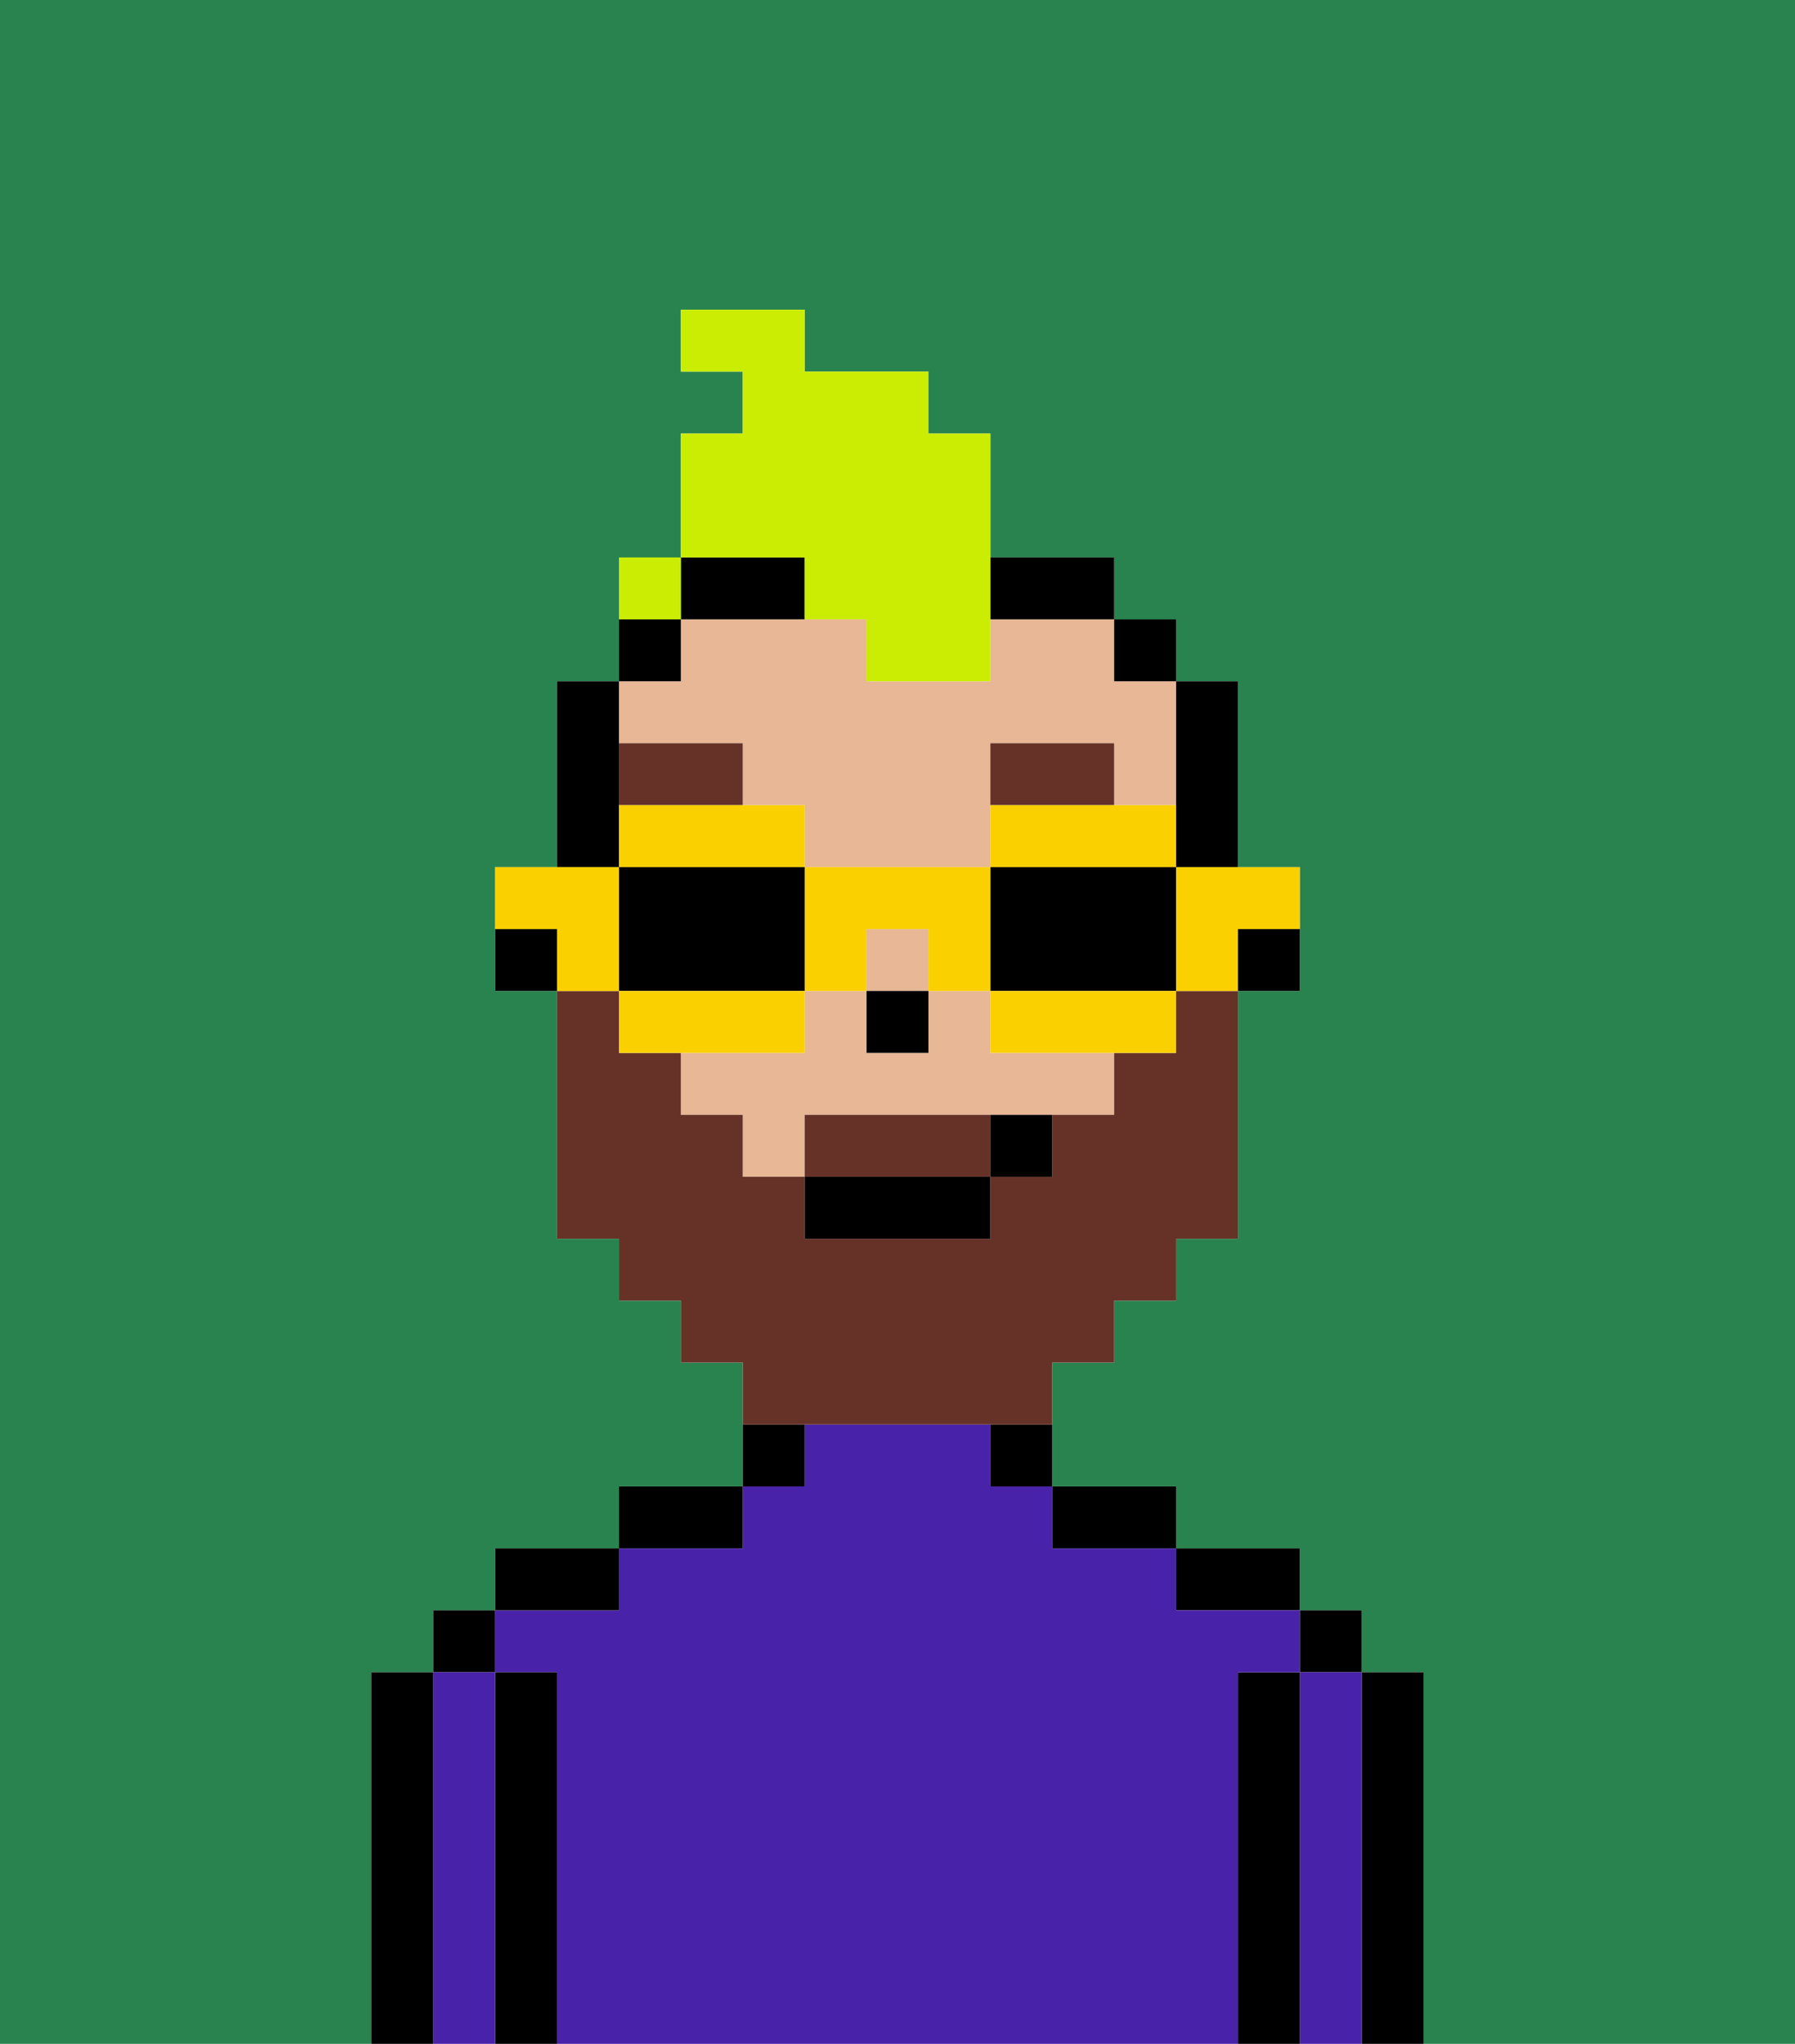 <svg xmlns="http://www.w3.org/2000/svg" viewBox="0 0 29 33"><defs><style>polygon,rect,path{shape-rendering:crispedges;}.ka258-1{fill:#29834f;}.ka258-2{fill:#000000;}.ka258-3{fill:#4922aa;}.ka258-4{fill:#e8b795;}.ka258-5{fill:#663228;}.ka258-6{fill:#663228;}.ka258-7{fill:#cbed03;}.ka258-8{fill:#fad000;}</style></defs><path class="ka258-1" d="M0,33H6V27H7V26H8V25h2V24h2V22H11V21H10V20H9V16H8V14H9V11h1V10h1V7h1V6H11V5h2V6h2V7h1V9h2v1h1v1h1v3h1v2H20v4H19v1H18v1H17v2h2v1h2v1h1v1h1v6h6V0H0Z"/><path class="ka258-2" d="M23,27H22v6h1V27Z"/><rect class="ka258-2" x="21" y="26" width="1" height="1"/><path class="ka258-3" d="M22,27H21v6h1V27Z"/><path class="ka258-2" d="M21,27H20v6h1V27Z"/><path class="ka258-2" d="M20,26h1V25H19v1Z"/><path class="ka258-3" d="M20,27h1V26H19V25H17V24H16V23H13v1H12v1H10v1H8v1H9v6H20V27Z"/><path class="ka258-2" d="M18,25h1V24H17v1Z"/><path class="ka258-2" d="M16,24h1V23H16Z"/><path class="ka258-2" d="M13,23H12v1h1Z"/><path class="ka258-2" d="M12,24H10v1h2Z"/><path class="ka258-2" d="M10,25H8v1h2Z"/><path class="ka258-2" d="M9,27H8v6H9V27Z"/><rect class="ka258-2" x="7" y="26" width="1" height="1"/><path class="ka258-3" d="M8,27H7v6H8V27Z"/><path class="ka258-2" d="M7,27H6v6H7V27Z"/><path class="ka258-2" d="M20,16h1V15H20Z"/><path class="ka258-2" d="M19,14h1V11H19v3Z"/><rect class="ka258-4" x="14" y="15" width="1" height="1"/><path class="ka258-4" d="M12,12v1h1v1h3V12h2v1h1V11H18V10H16v1H14V10H11v1H10v1Z"/><path class="ka258-4" d="M16,16H15v1H14V16H13v1H11v1h1v1h1V18h5V17H16Z"/><rect class="ka258-2" x="18" y="10" width="1" height="1"/><path class="ka258-2" d="M17,10h1V9H16v1Z"/><path class="ka258-2" d="M13,9H11v1h2Z"/><rect class="ka258-2" x="10" y="10" width="1" height="1"/><path class="ka258-2" d="M10,13V11H9v3h1Z"/><path class="ka258-2" d="M8,15v1H9V15Z"/><rect class="ka258-2" x="14" y="16" width="1" height="1"/><path class="ka258-5" d="M18,12H16v1h2Z"/><path class="ka258-5" d="M12,12H10v1h2Z"/><path class="ka258-6" d="M15,18H13v1h3V18Z"/><path class="ka258-6" d="M14,23h3V22h1V21h1V20h1V16H19v1H18v1H17v1H16v1H13V19H12V18H11V17H10V16H9v4h1v1h1v1h1v1h2Z"/><rect class="ka258-2" x="13" y="19" width="3" height="1"/><path class="ka258-2" d="M16,19h1V18H16Z"/><path class="ka258-7" d="M13,10h1v1h2V7H15V6H13V5H11V6h1V7H11V9h2Z"/><path class="ka258-8" d="M19,15v1h1V15h1V14H19Z"/><path class="ka258-8" d="M19,14V13H16v1h3Z"/><path class="ka258-2" d="M19,14H16v2h3V14Z"/><path class="ka258-8" d="M16,16v1h3V16H16Z"/><path class="ka258-8" d="M14,16V15h1v1h1V14H13v2Z"/><path class="ka258-8" d="M13,14V13H10v1h3Z"/><path class="ka258-2" d="M13,16V14H10v2h3Z"/><path class="ka258-8" d="M13,16H10v1h3Z"/><path class="ka258-8" d="M10,15V14H8v1H9v1h1Z"/><rect class="ka258-7" x="10" y="9" width="1" height="1"></rect></svg>